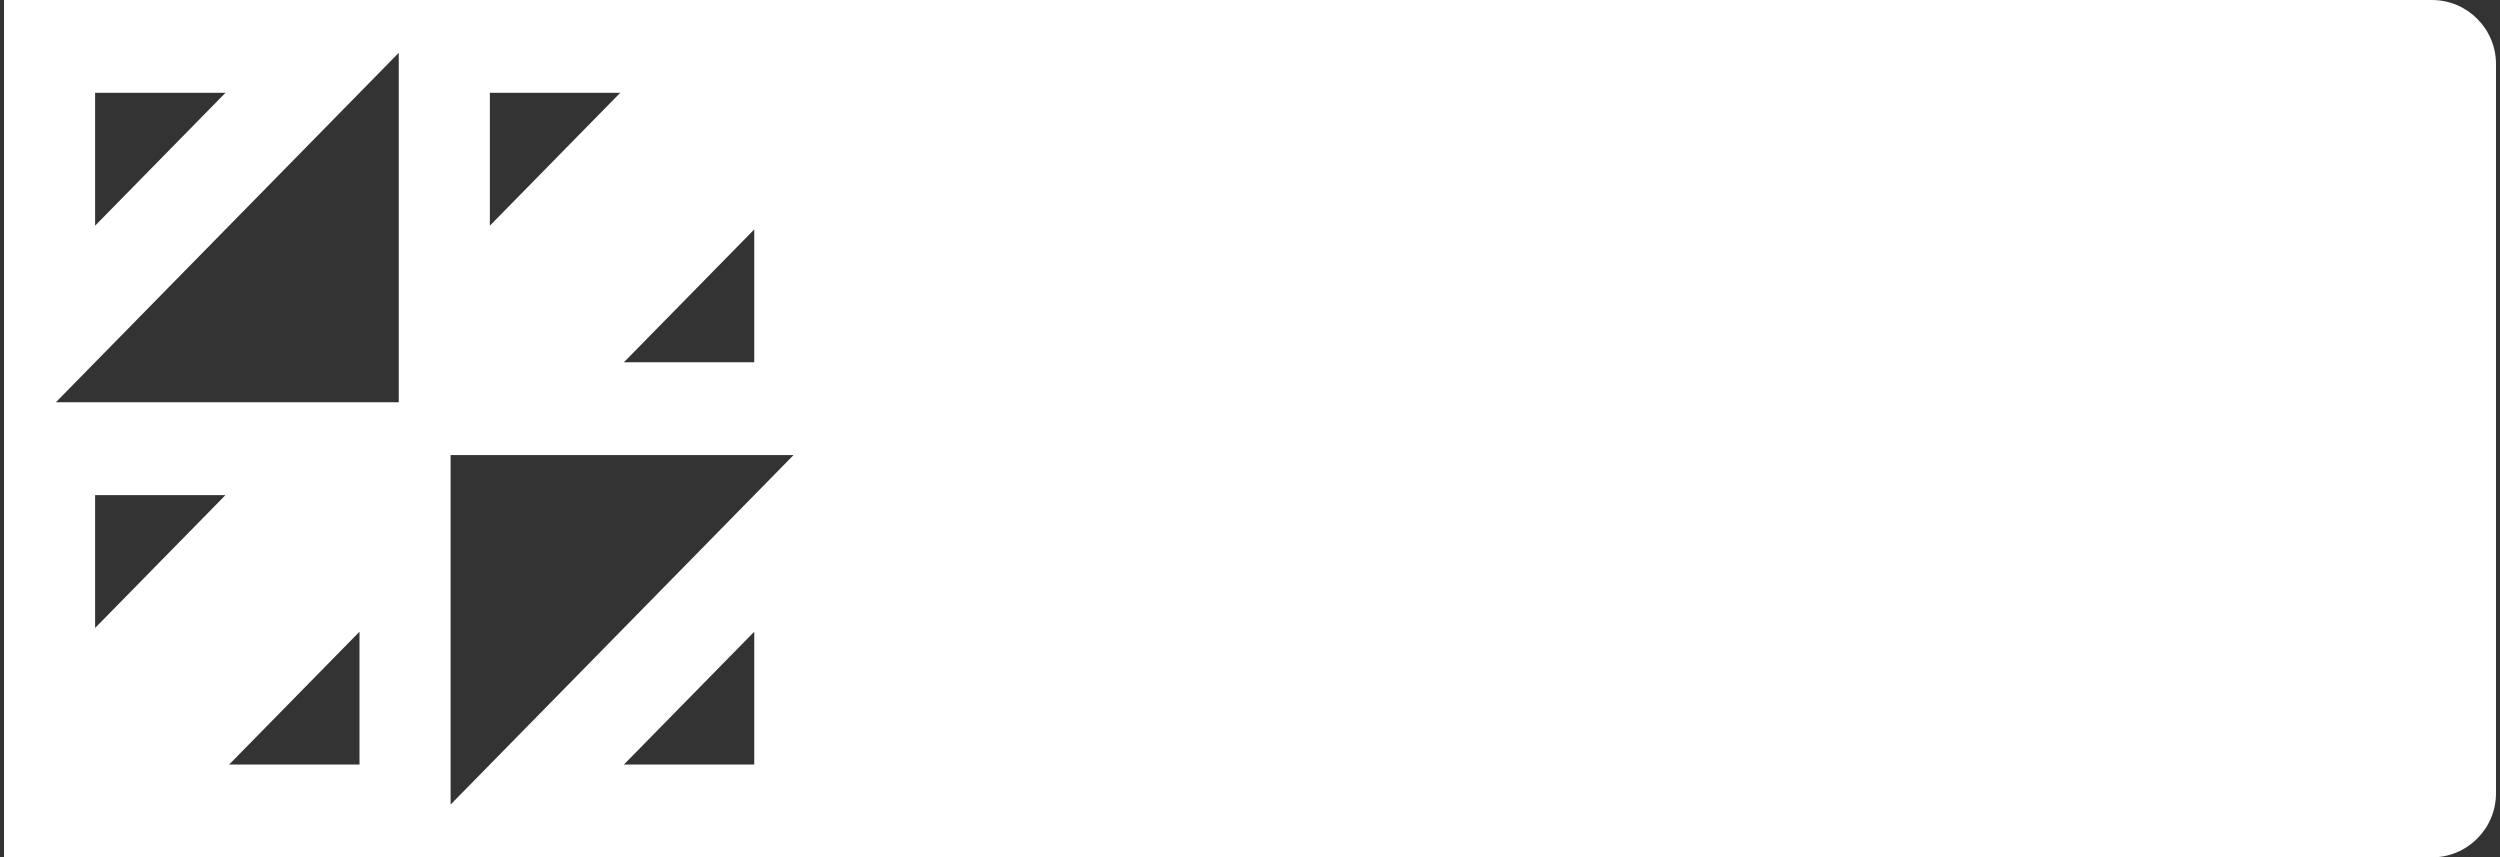 <svg width="312" height="107" viewBox="0 0 312 107" fill="none" xmlns="http://www.w3.org/2000/svg">
<rect x="0" y="0" width="312" height="107" fill="#333333" stroke="none"/>
<path fill-rule="evenodd" clip-rule="evenodd" d="M0.5 107V0H105.5L303.5 1.3113e-05C307.918 1.3113e-05 311.5 3.582 311.5 8V99C311.5 103.418 307.918 107 303.5 107L105.5 107H0.5ZM49.765 50.204V6.593L6.969 50.204H49.765ZM28.137 61.789H11.869V78.368L28.137 61.789ZM77.403 11.585H61.134V28.164L77.403 11.585ZM28.137 11.585H11.869V28.164L28.137 11.585ZM56.235 100.407V56.796H99.031L56.235 100.407ZM94.131 45.211H77.863L94.131 28.632V45.211ZM44.866 95.415H28.597L44.866 78.836V95.415ZM94.131 95.415H77.863L94.131 78.836V95.415Z" fill="white"/>
</svg>
